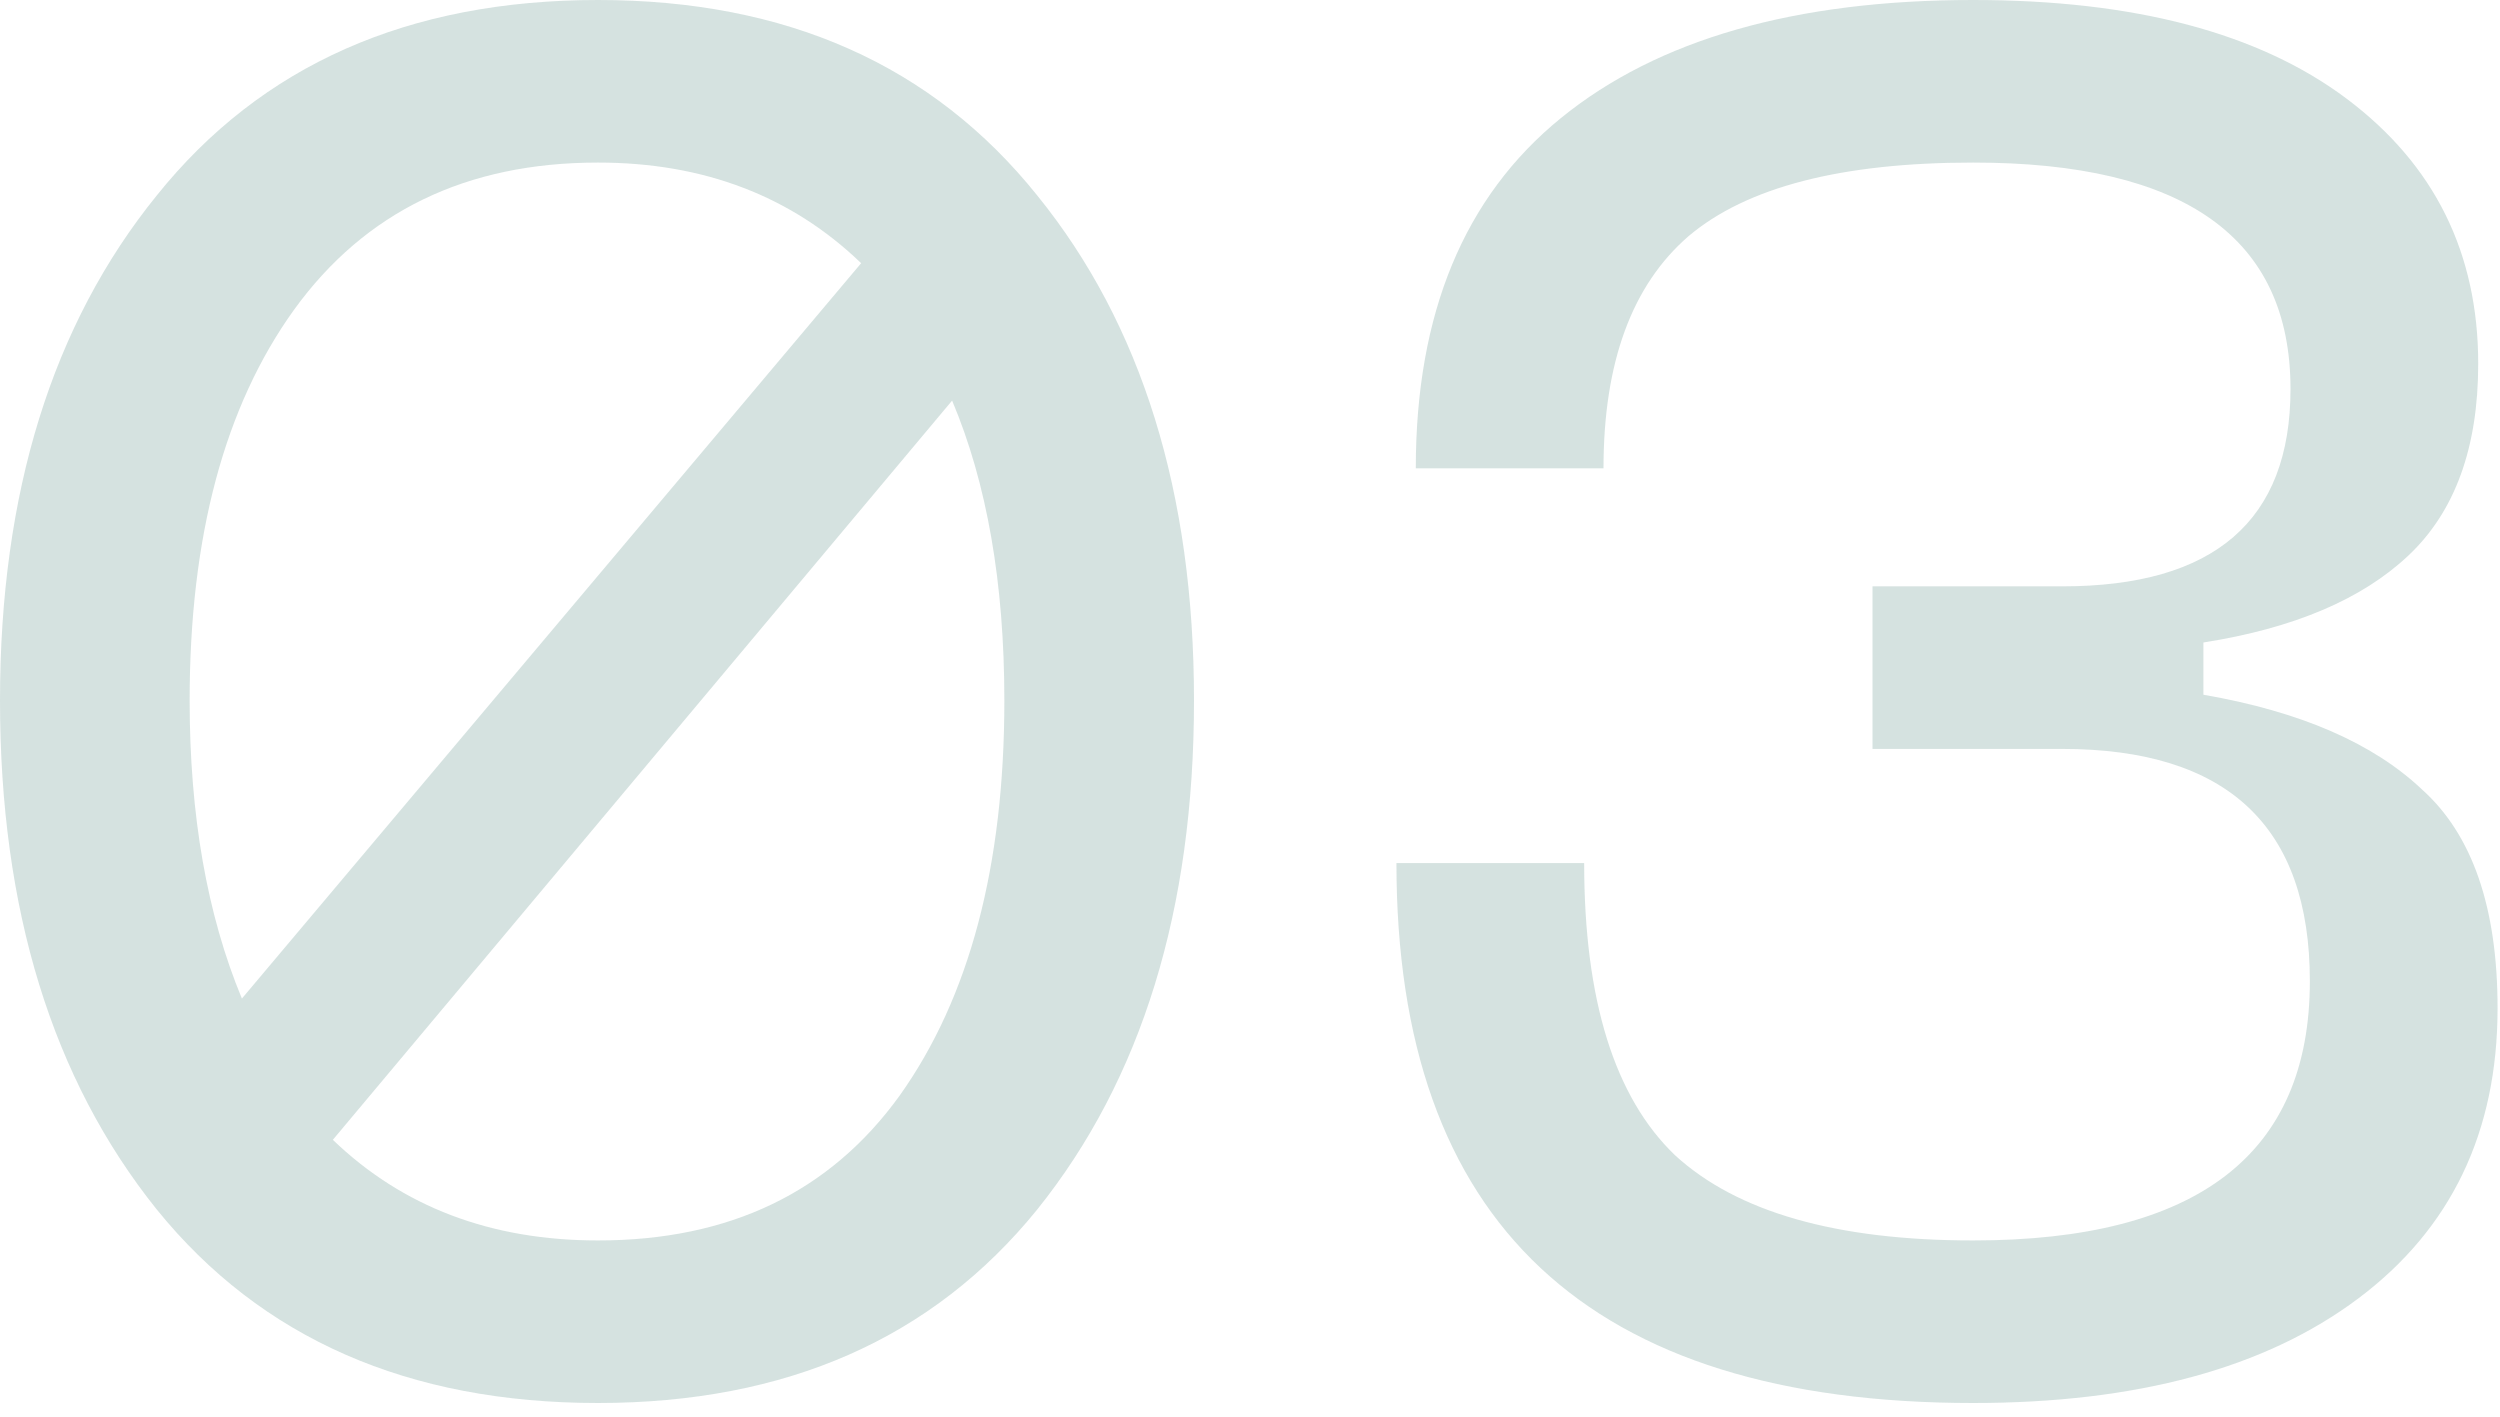 <svg width="120" height="68" viewBox="0 0 120 68" fill="none" xmlns="http://www.w3.org/2000/svg">
<path d="M28.703 0C37.744 0 44.772 3.127 49.788 9.382C54.804 15.574 57.312 23.656 57.312 33.626C57.312 43.658 54.804 51.801 49.788 58.055C44.772 64.248 37.744 67.344 28.703 67.344C19.599 67.344 12.54 64.248 7.524 58.055C2.508 51.801 0 43.658 0 33.626C0 23.656 2.508 15.574 7.524 9.382C12.54 3.127 19.599 0 28.703 0ZM28.703 7.803C22.386 7.803 17.525 10.156 14.119 14.862C10.775 19.507 9.103 25.761 9.103 33.626C9.103 39.137 9.939 43.905 11.611 47.931L41.335 12.633C37.991 9.413 33.781 7.803 28.703 7.803ZM28.703 59.542C35.019 59.542 39.849 57.219 43.193 52.575C46.537 47.869 48.209 41.552 48.209 33.626C48.209 27.99 47.373 23.191 45.701 19.228L15.977 54.711C19.321 57.931 23.563 59.542 28.703 59.542Z" fill="#175F55" fill-opacity="0.18"/>
<path d="M67.029 41.428H76.04C76.04 47.992 77.495 52.668 80.405 55.455C83.378 58.179 88.146 59.542 94.71 59.542C105.485 59.542 110.873 55.393 110.873 47.094C110.873 39.663 106.909 35.948 98.983 35.948H89.88V28.145H98.983C106.29 28.145 109.944 24.987 109.944 18.671C109.944 11.425 104.866 7.803 94.71 7.803C88.394 7.803 83.842 8.979 81.055 11.332C78.331 13.686 76.968 17.401 76.968 22.479H67.958C67.958 15.048 70.28 9.444 74.925 5.666C79.569 1.889 86.164 0 94.71 0C102.451 0 108.427 1.579 112.638 4.737C116.849 7.896 118.954 12.137 118.954 17.463C118.954 21.488 117.839 24.554 115.61 26.659C113.381 28.765 110.099 30.158 105.764 30.839V33.347C110.408 34.152 113.907 35.669 116.26 37.898C118.675 40.066 119.883 43.565 119.883 48.395C119.883 54.34 117.654 58.984 113.195 62.328C108.736 65.672 102.575 67.344 94.71 67.344C76.256 67.344 67.029 58.706 67.029 41.428Z" fill="#175F55" fill-opacity="0.18"/>
</svg>
